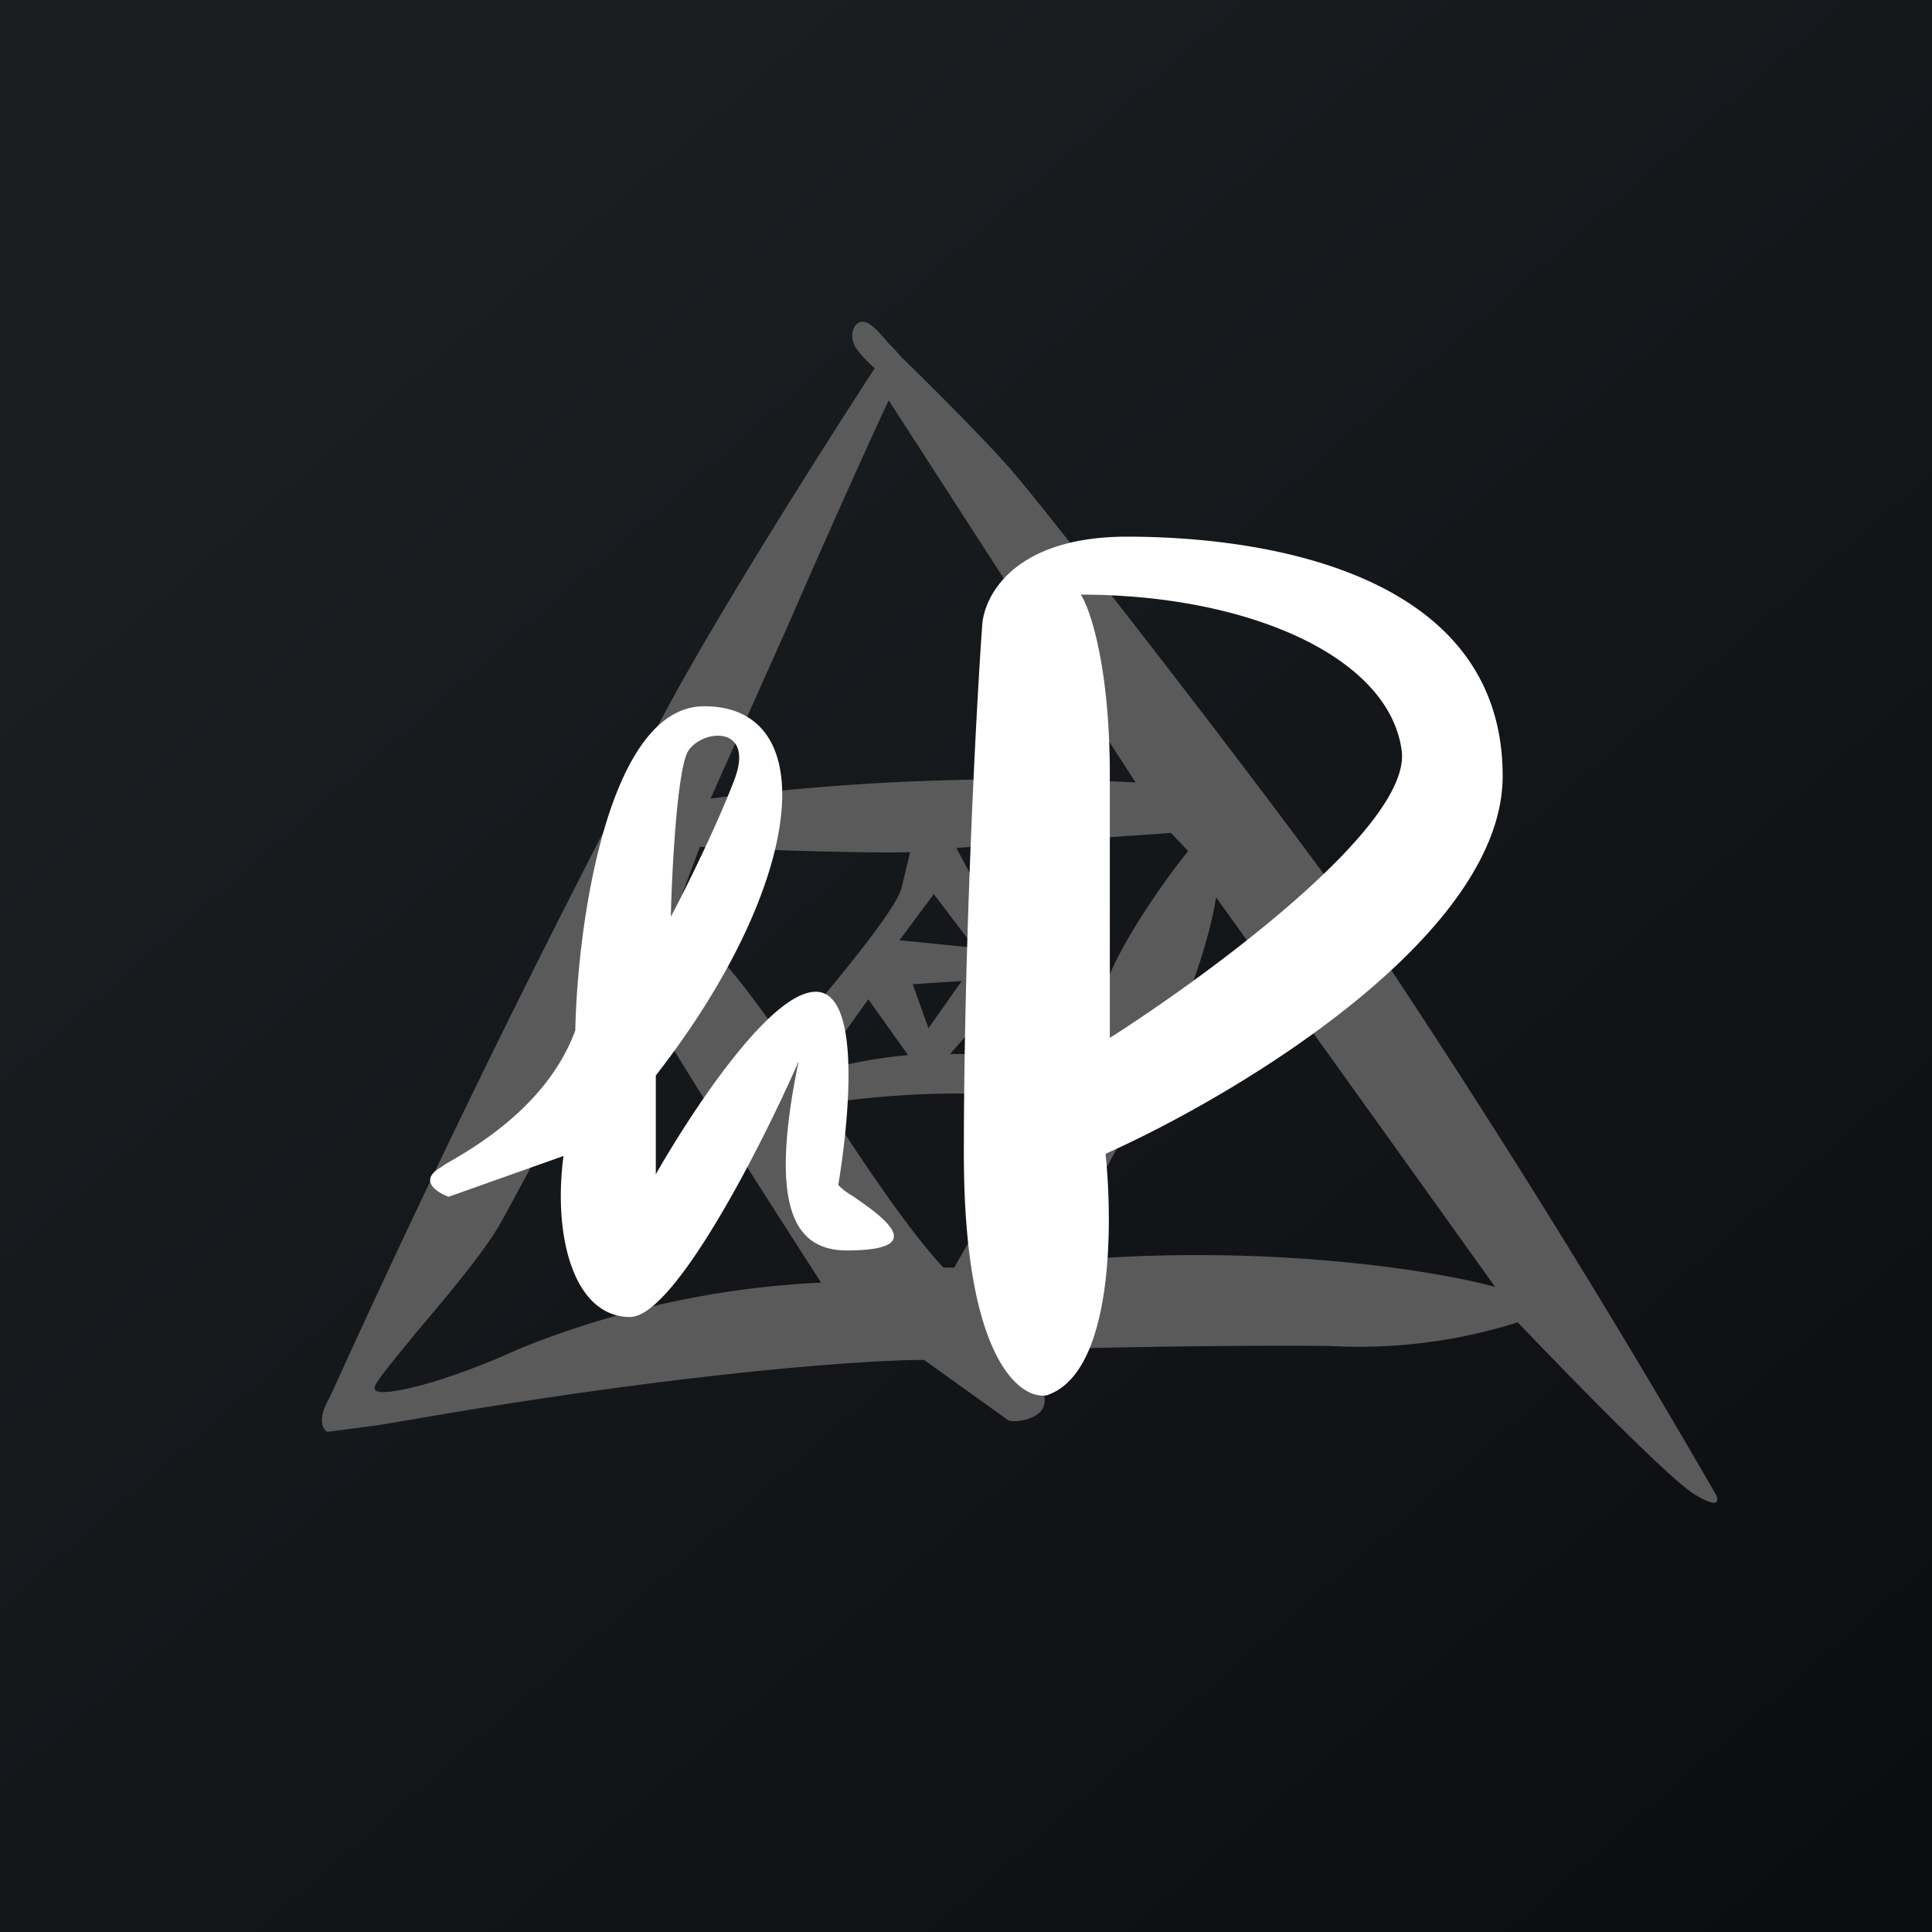<!-- by TradingView --><svg width="18" height="18" viewBox="0 0 18 18" xmlns="http://www.w3.org/2000/svg"><rect x="0" y="0" width="18" height="18" fill="#808080" stroke="none"/><path fill="url(#acvtf1rhr)" d="M0 0h18v18H0z"/><path fill-rule="evenodd" d="M3.05 13.06c-.09.17-.04.26 0 .28l.46-.06.3-.05c2.53-.44 4.25-.56 4.8-.56l.78.56c.05.03.26 0 .32-.1s-.01-.23-.06-.26c-.04-.02-.19-.2-.26-.29.57-.02 1.96-.05 3-.04a4.9 4.9 0 0 0 1.75-.22c.46.48 1.44 1.49 1.66 1.61.22.13.21.05.19 0a93.38 93.38 0 0 0-3.28-5.27c-1.1-1.53-3-3.95-3.27-4.26-.23-.27-.82-.86-1.04-1.07a18.2 18.2 0 0 1-.07-.08l-.05-.05c-.06-.07-.15-.18-.22-.2-.1-.02-.14.1-.11.19.02.07.14.19.2.24-.5.77-1.62 2.53-2.08 3.45l-.24.47a116.68 116.68 0 0 0-2.74 5.63l-.04.08Zm4.29-7.23-.72 1.61a22.2 22.2 0 0 1 3.96-.15l-2.3-3.56c-.11.23-.55 1.2-.94 2.1ZM4.66 11.4c.2-.35.9-1.69 1.23-2.3.11.28 1.22 2.01 1.76 2.85a8.53 8.53 0 0 0-2.82.62c-.7.32-1.36.48-1.34.36 0-.05.19-.27.4-.53.29-.34.63-.75.77-1ZM6.3 8.48l.22-.59c.4.02 1.37.06 1.95.05h.01l-.08.33c-.04.17-.43.65-.7.98l-.25.32c-.03.08.05.16.09.2l.01.01c.1.03.2-.02.24-.05l.3-.42.37.52c-.44.04-.81.14-.96.2a7.7 7.7 0 0 0-1.2-1.55Zm2.55 1.34c.45 0 .92.05 1.12.08l.36-.8c.17-.41.56-.95.74-1.17l-.16-.17-2 .14.24.45.14.27c0 .02.37.54.55.8.05.1.1.31-.09.32-.18.01-.35-.3-.42-.46l-.48.54Zm-.06 1.99c-.35-.37-.88-1.18-1.1-1.53a8.56 8.56 0 0 1 2.1-.05l-.9 1.58h-.1Zm1-.05c.44-.69 1.37-2.33 1.54-3.4l2.6 3.63c-.58-.16-2.23-.42-4.14-.23Zm-1.41-3 .32-.43.38.5-.7-.07Zm.12.4.15.42.31-.44-.46.03Z" fill="#5A5A5A"/><path fill-rule="evenodd" d="M8.98 10.75c0 1.9.52 2.29.77 2.25.62-.2.62-1.58.55-2.25 1.23-.55 3.7-2.03 3.7-3.52C14 5.36 11.84 5 10.5 5c-1.06 0-1.34.56-1.35.84-.06.84-.17 3.02-.17 4.9Zm1.36-3.53c0-1-.18-1.54-.27-1.68 1.56 0 2.88.58 2.99 1.46.08.7-1.78 2.07-2.72 2.67V7.22ZM4.1 10.88c-.2.12-.03.23.08.27l1.07-.38c-.1.76.1 1.5.62 1.5.41 0 1.22-1.58 1.57-2.38-.28 1.36-.04 1.76.45 1.76.8 0 .31-.33.05-.51a.55.55 0 0 1-.13-.1c.1-.6.22-1.8-.21-1.8s-1.17 1.14-1.49 1.7v-.92c1.38-1.77 1.57-3.44.45-3.44-.89 0-1.18 2.01-1.2 3.02-.25.68-.9 1.07-1.2 1.24l-.06.04ZM6.41 7c-.1.17-.15 1.1-.16 1.54.13-.24.43-.85.59-1.27.2-.52-.3-.48-.43-.27Z" fill="#fff"/><defs><linearGradient id="acvtf1rhr" x1="3.35" y1="3.12" x2="21.9" y2="24.43" gradientUnits="userSpaceOnUse"><stop stop-color="#1A1E21"/><stop offset="1" stop-color="#06060A"/></linearGradient></defs></svg>